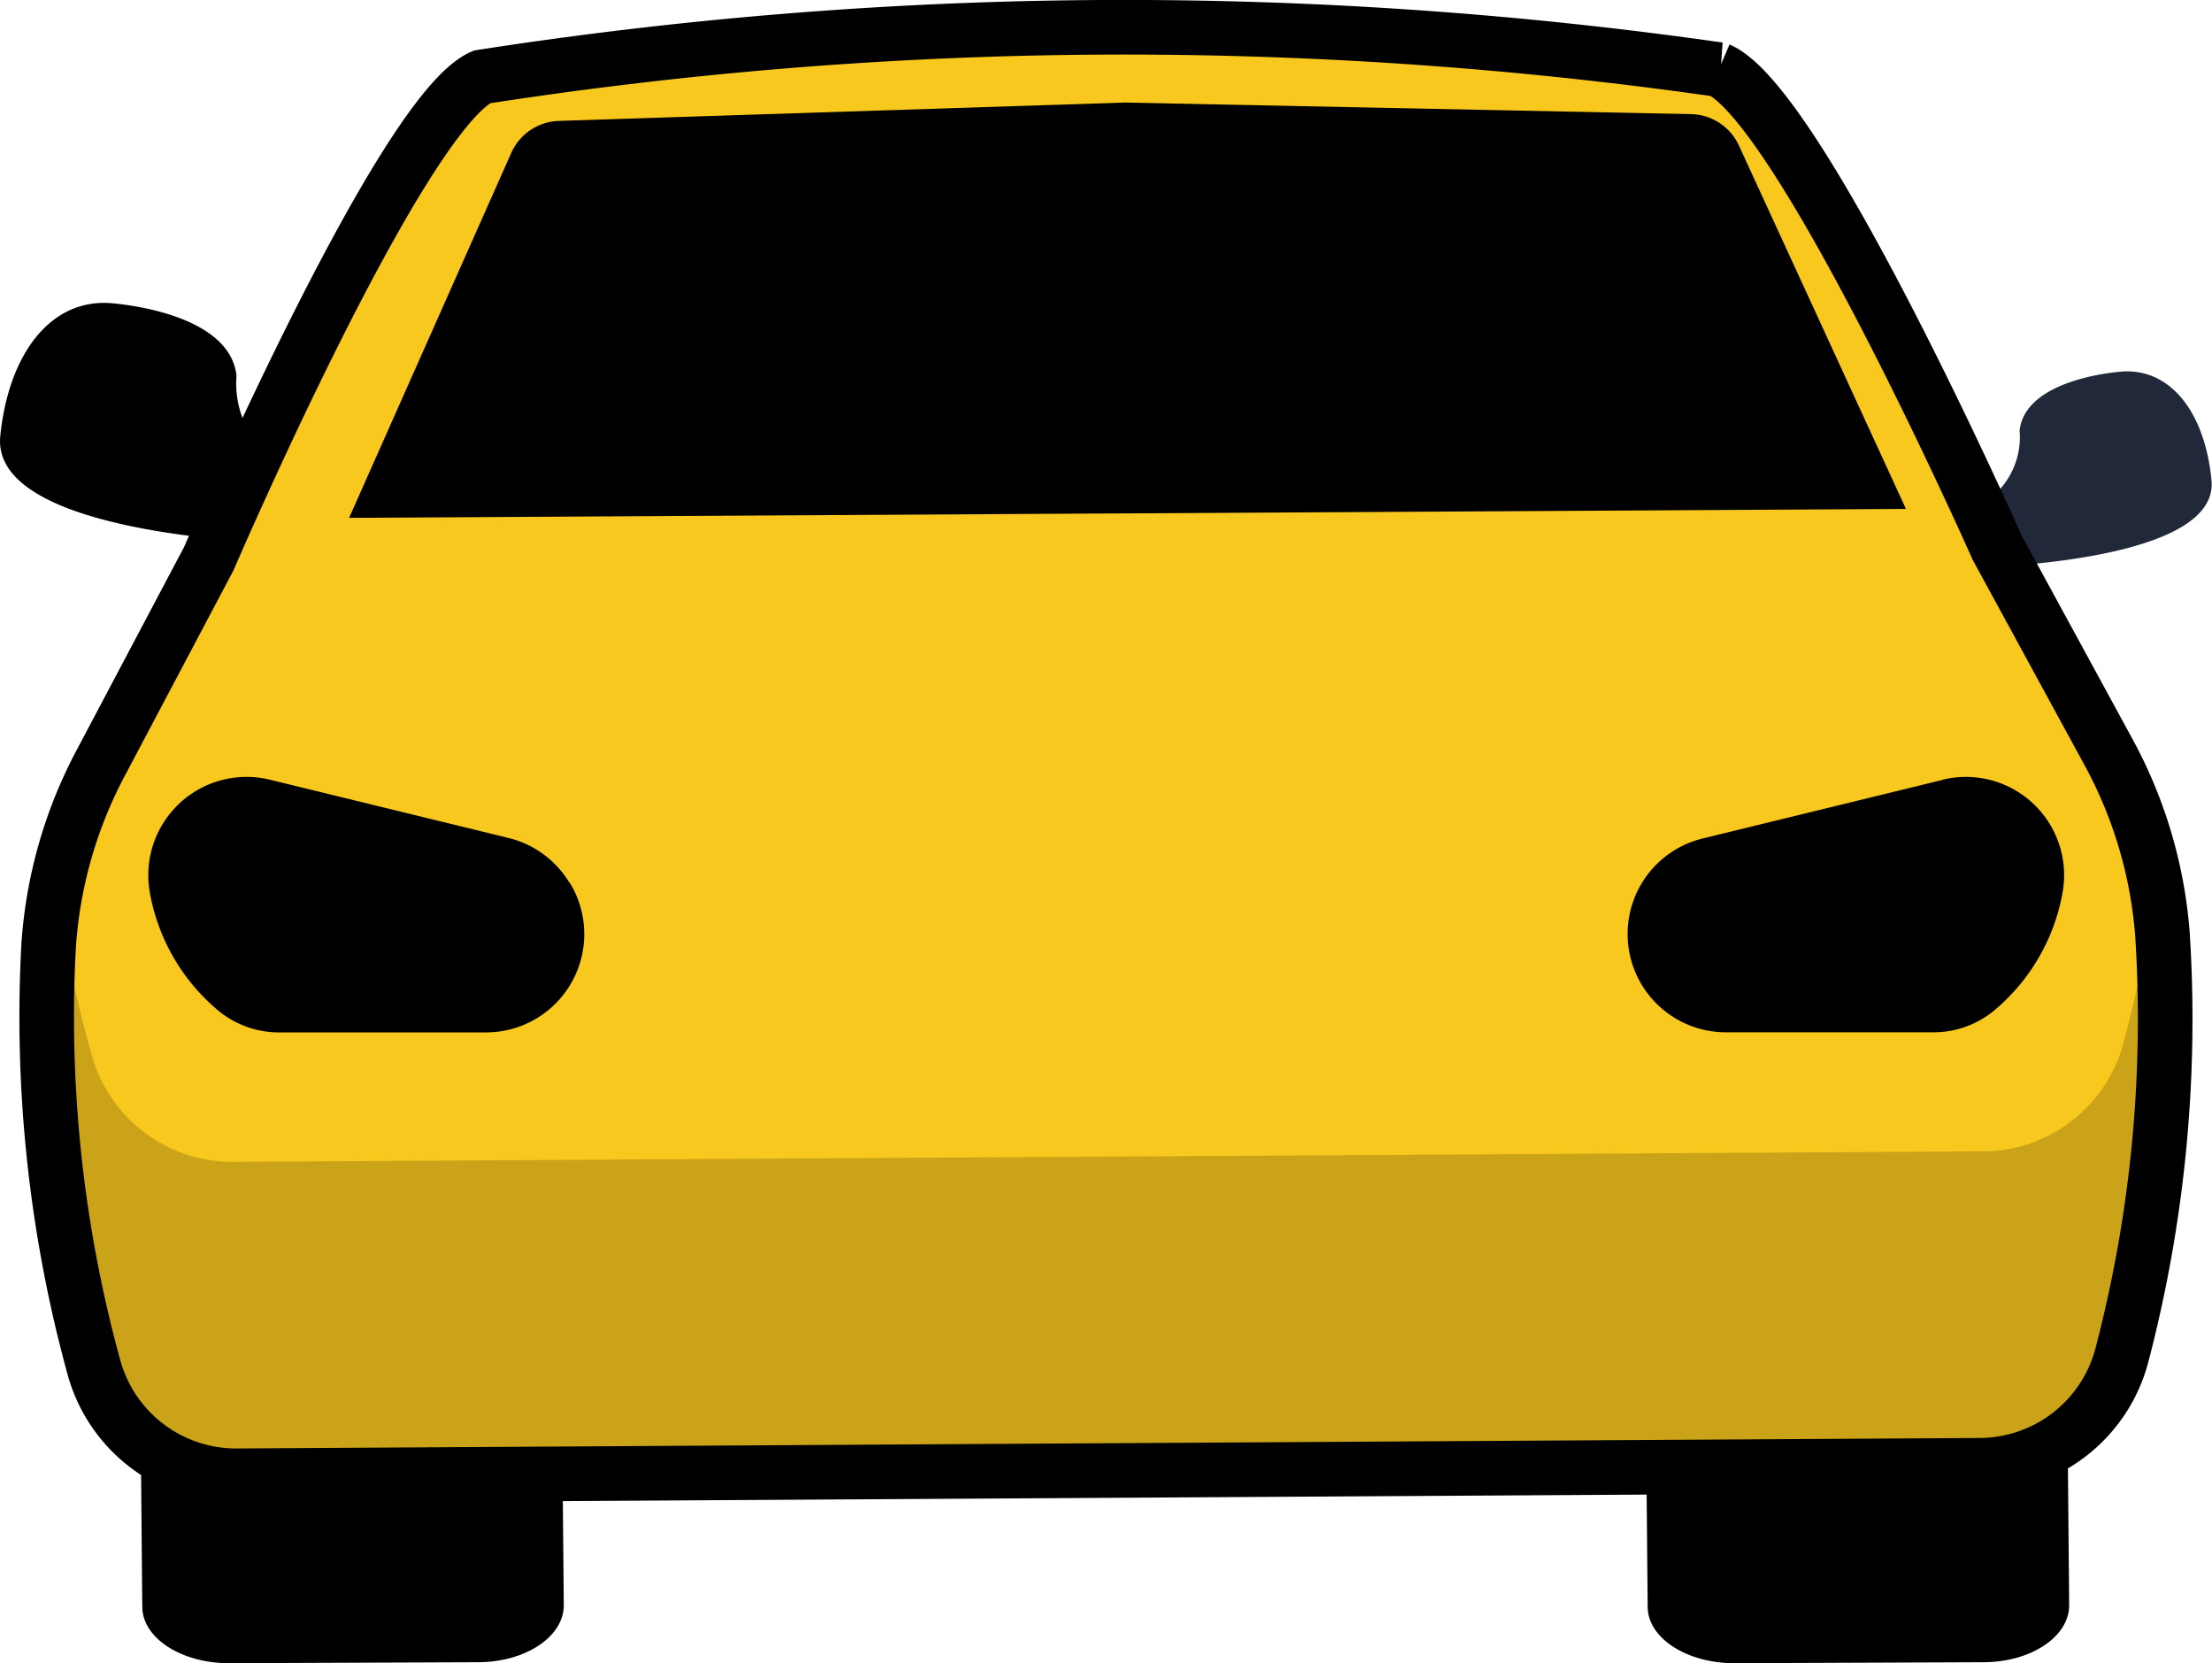 <svg xmlns="http://www.w3.org/2000/svg" width="20.257" height="15.227" viewBox="0 0 20.257 15.227">
    <g>
        <g>
            <path d="M110.571 318.662l2.283-.009c.436 0 .791.229.793.515l.027 2.98c0 .286-.348.52-.784.521l-2.283.009c-.435 0-.791-.229-.793-.515l-.027-2.98c-.003-.283.348-.52.784-.521z" transform="translate(0 .25) translate(0 2.523) translate(-108.511 -310.224)"/>
            <path d="M110.571 318.662l2.283-.009c.436 0 .791.229.793.515l.027 2.98c0 .286-.348.52-.784.521l-2.283.009c-.435 0-.791-.229-.793-.515l-.027-2.98c-.003-.283.348-.52.784-.521z" transform="translate(0 .25) translate(0 2.523) translate(-94.725 -310.224)"/>
            <path fill="#21283a" d="M303.19 227.743c-.127.012-.869.094-.92.538a.714.714 0 0 1-.393.7h-.377l.193.562s2.4-.014 2.335-.8c-.057-.619-.373-1.043-.838-1z" transform="translate(0 .25) translate(0 2.523) translate(-283.775 -227.113)"/>
            <path d="M95.958 227.744c.157.015 1.07.115 1.132.662a.879.879 0 0 0 .484.86h.46l-.236.688s-2.958-.018-2.872-.99c.074-.751.46-1.275 1.032-1.22z" transform="translate(0 .25) translate(0 2.523) translate(-94.924 -227.74)"/>
        </g>
        <path fill="#f8c81e" stroke="#000" stroke-width="0.5px" d="M119.312 199.339a4.148 4.148 0 0 0-.5-1.675l-1.013-1.859s-1.8-4.056-2.55-4.378a38.474 38.474 0 0 0-5.659-.387h-.014a38.458 38.458 0 0 0-5.654.454c-.746.332-2.5 4.409-2.5 4.409l-.99 1.871a4.144 4.144 0 0 0-.478 1.681 12.118 12.118 0 0 0 .415 3.853 1.35 1.35 0 0 0 1.316.993l7.969-.048h.017l7.97-.048a1.351 1.351 0 0 0 1.3-1.009 12.129 12.129 0 0 0 .371-3.857z" transform="translate(0 .25) translate(-99.509 -191.04)"/>
        <path d="M140.658 198.337a.494.494 0 0 0-.439-.29l-5.178-.106h-.015l-5.177.168a.494.494 0 0 0-.435.293l-1.485 3.341 7.12-.041h.017l7.12-.041z" transform="translate(0 .25) translate(-124.732 -197.252)"/>
        <path d="M271.556 271.06l-2.187.534a.9.9 0 0 0 .212 1.776h1.883a.873.873 0 0 0 .56-.193 1.825 1.825 0 0 0 .637-1.1.9.9 0 0 0-1.1-1.02z" transform="translate(0 .25) translate(-253.77 -264.169)"/>
        <path d="M114.554 272a.9.9 0 0 0-.557-.41l-2.188-.534a.9.9 0 0 0-1.1 1.021 1.824 1.824 0 0 0 .637 1.1.873.873 0 0 0 .56.193h1.883a.9.9 0 0 0 .77-1.367z" transform="translate(0 .25) translate(-109.339 -264.168)"/>
        <path d="M118.9 286.671a1.35 1.35 0 0 1-1.3 1.008l-7.969.048h-.017l-7.969.048a1.351 1.351 0 0 1-1.316-.993 12.11 12.11 0 0 1-.416-3.854 4.113 4.113 0 0 1 .073-.529 11.151 11.151 0 0 0 .34 1.588 1.338 1.338 0 0 0 1.316.915l7.969-.048h.018l7.966-.048a1.336 1.336 0 0 0 1.3-.93 10.894 10.894 0 0 0 .312-1.525 4.479 4.479 0 0 1 .061.463 12.159 12.159 0 0 1-.367 3.857z" opacity="0.185" transform="translate(0 .25) translate(-99.467 -274.515)"/>
    </g>
</svg>
